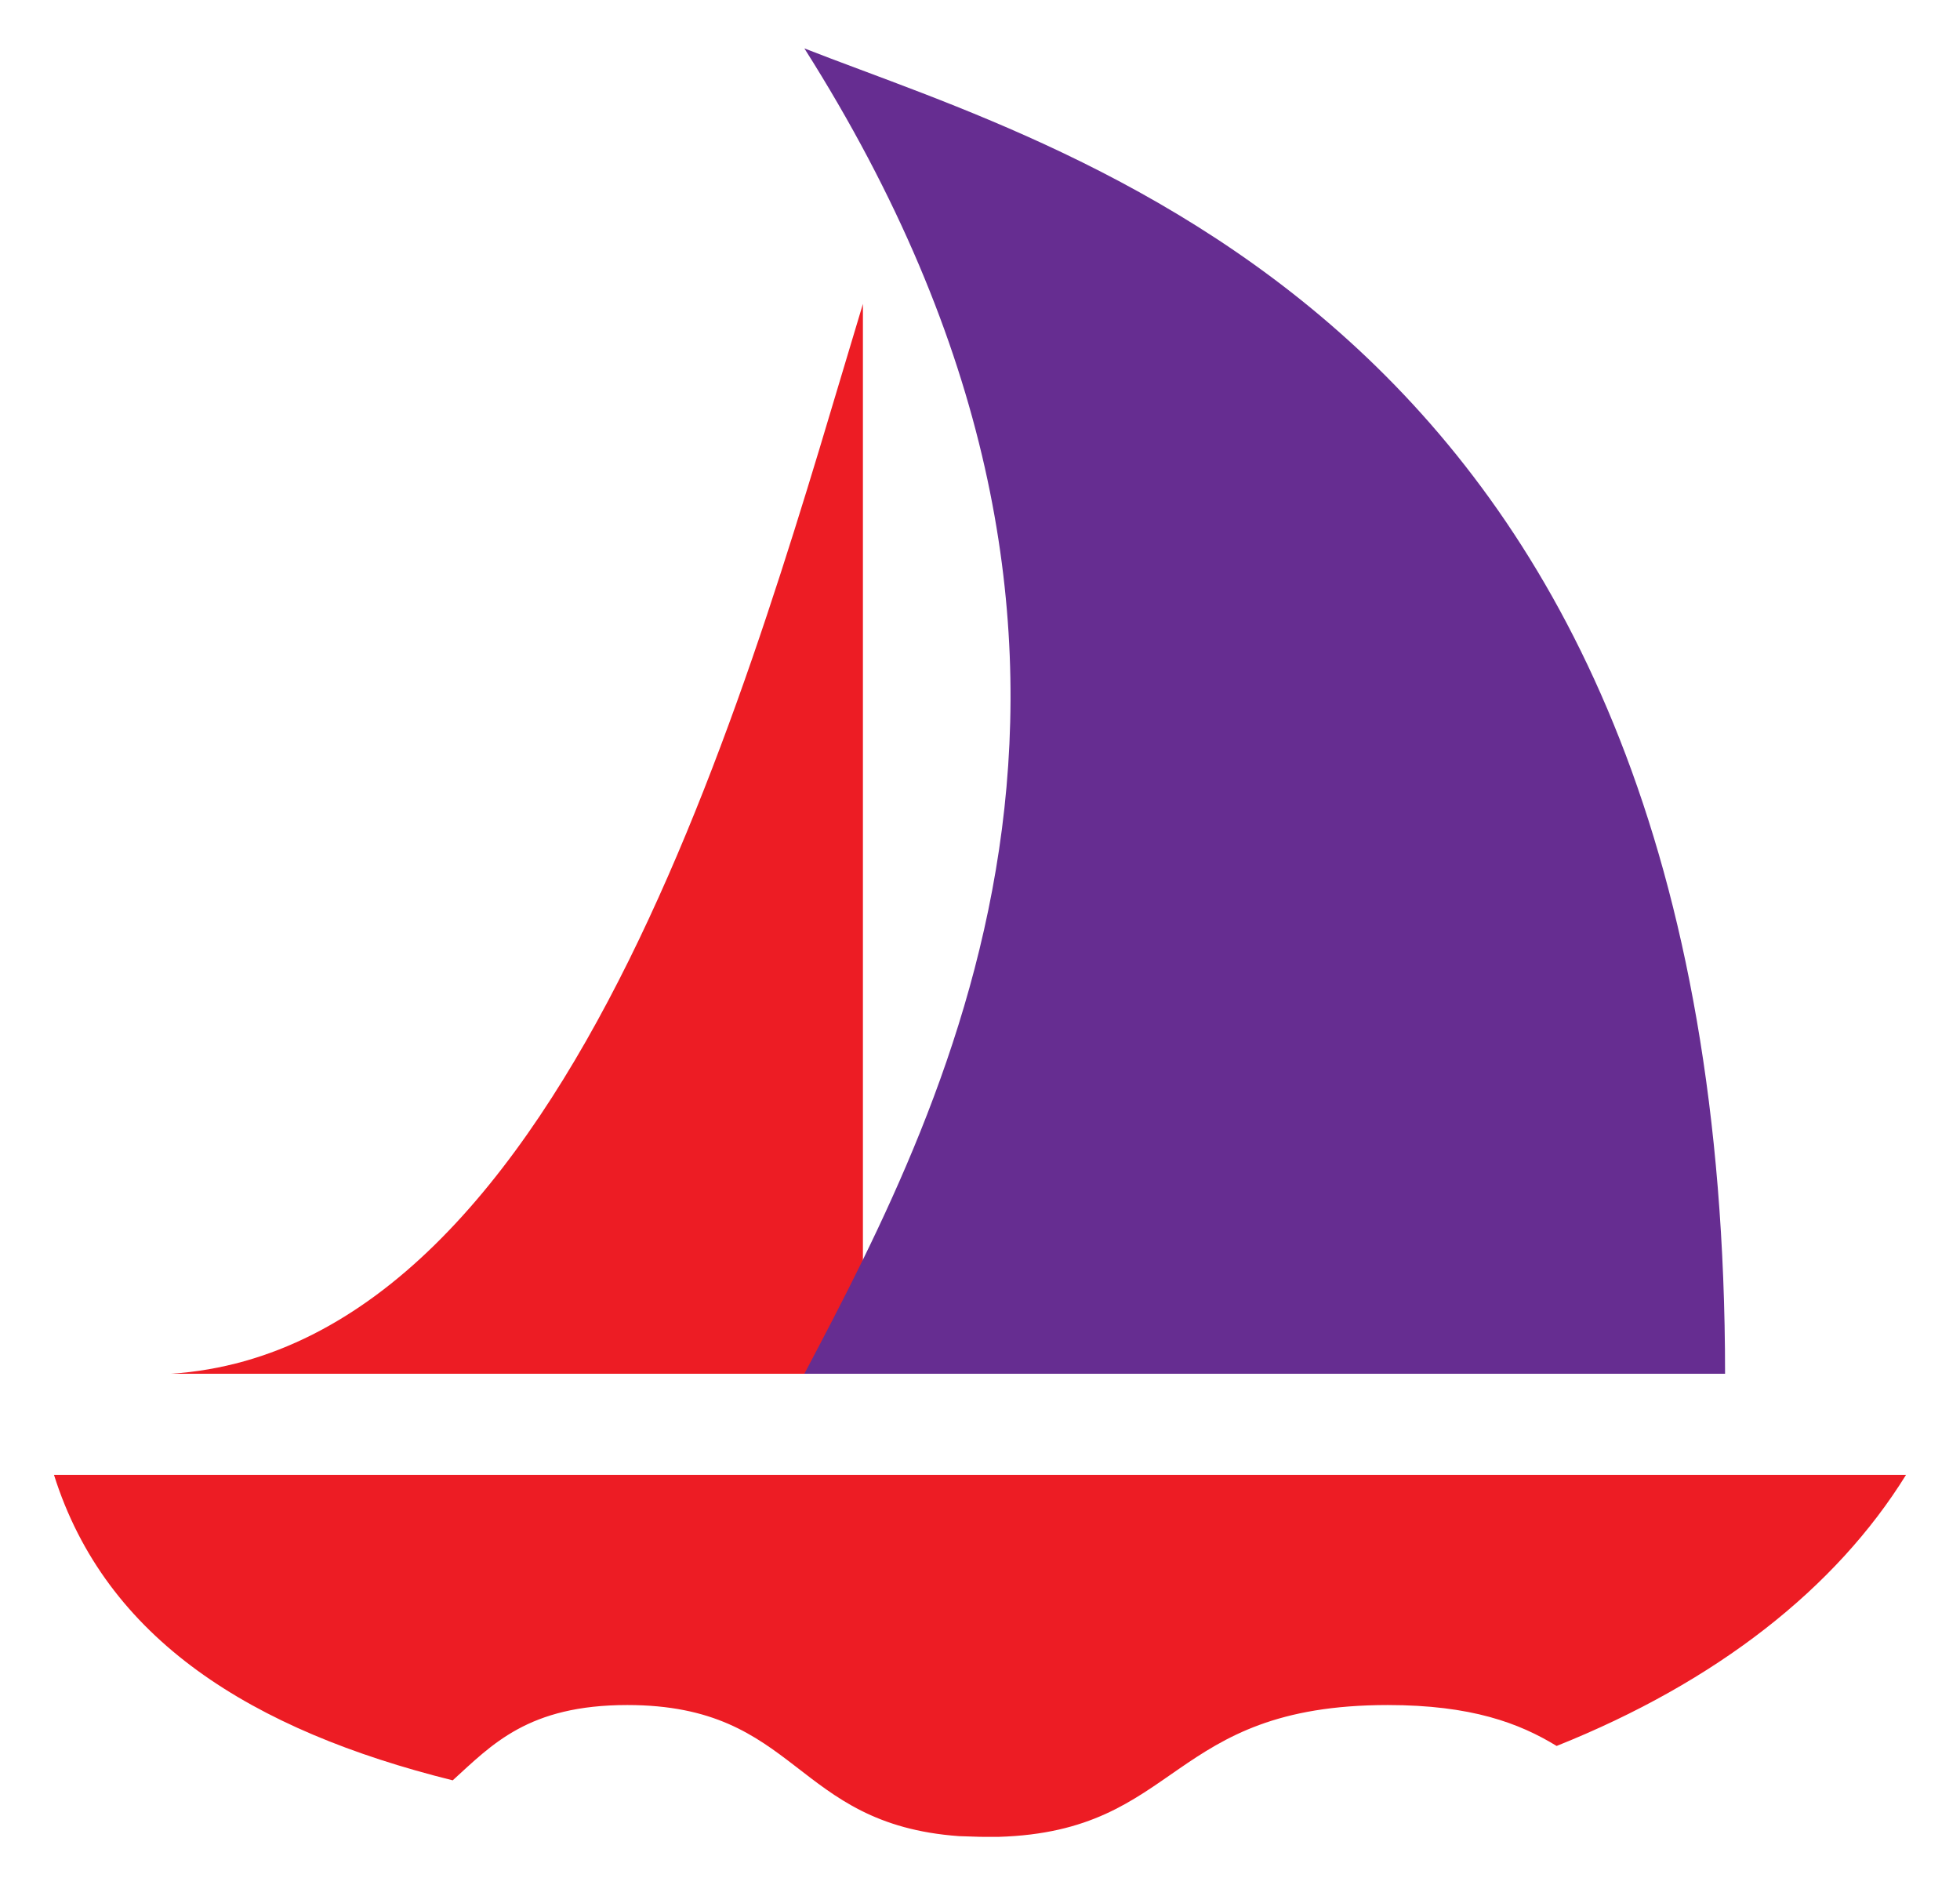 <?xml version="1.0" encoding="utf-8"?>
<!-- Generator: Adobe Illustrator 16.0.0, SVG Export Plug-In . SVG Version: 6.00 Build 0)  -->
<!DOCTYPE svg PUBLIC "-//W3C//DTD SVG 1.1//EN" "http://www.w3.org/Graphics/SVG/1.1/DTD/svg11.dtd">
<svg version="1.1" id="Calque_1" xmlns="http://www.w3.org/2000/svg" xmlns:xlink="http://www.w3.org/1999/xlink" x="0px" y="0px"
	 width="299.99px" height="288.514px" viewBox="0 0 299.99 288.514" enable-background="new 0 0 299.99 288.514"
	 xml:space="preserve">
<g>
	<path fill="#ED1C24" d="M26.183,210.23h105.892V46.505C115.784,100.266,88.089,206.157,26.183,210.23z"/>
	<path fill="#662D91" d="M123.115,7.407C165.097,23.87,264.032,49.763,264.032,210.23H123.115
		C145.922,167.059,180.948,98.637,123.115,7.407z"/>
	<path fill="#ED1C24" d="M8.263,225.707c7.919,25.162,30.269,39.098,61.027,46.747c6.039-5.485,11.56-11.524,26.715-11.524
		c26.343,0,25.264,18.226,50.782,20.064c1.075,0.032,2.126,0.076,3.207,0.103c0.961,0.025,1.877-0.007,2.829,0.006
		c28.014-0.834,25.77-20.173,59.594-20.173c12.771,0,20.127,2.769,25.836,6.262c24.488-9.787,42.752-24.163,53.475-41.484H8.263z"/>
</g>
</svg>
